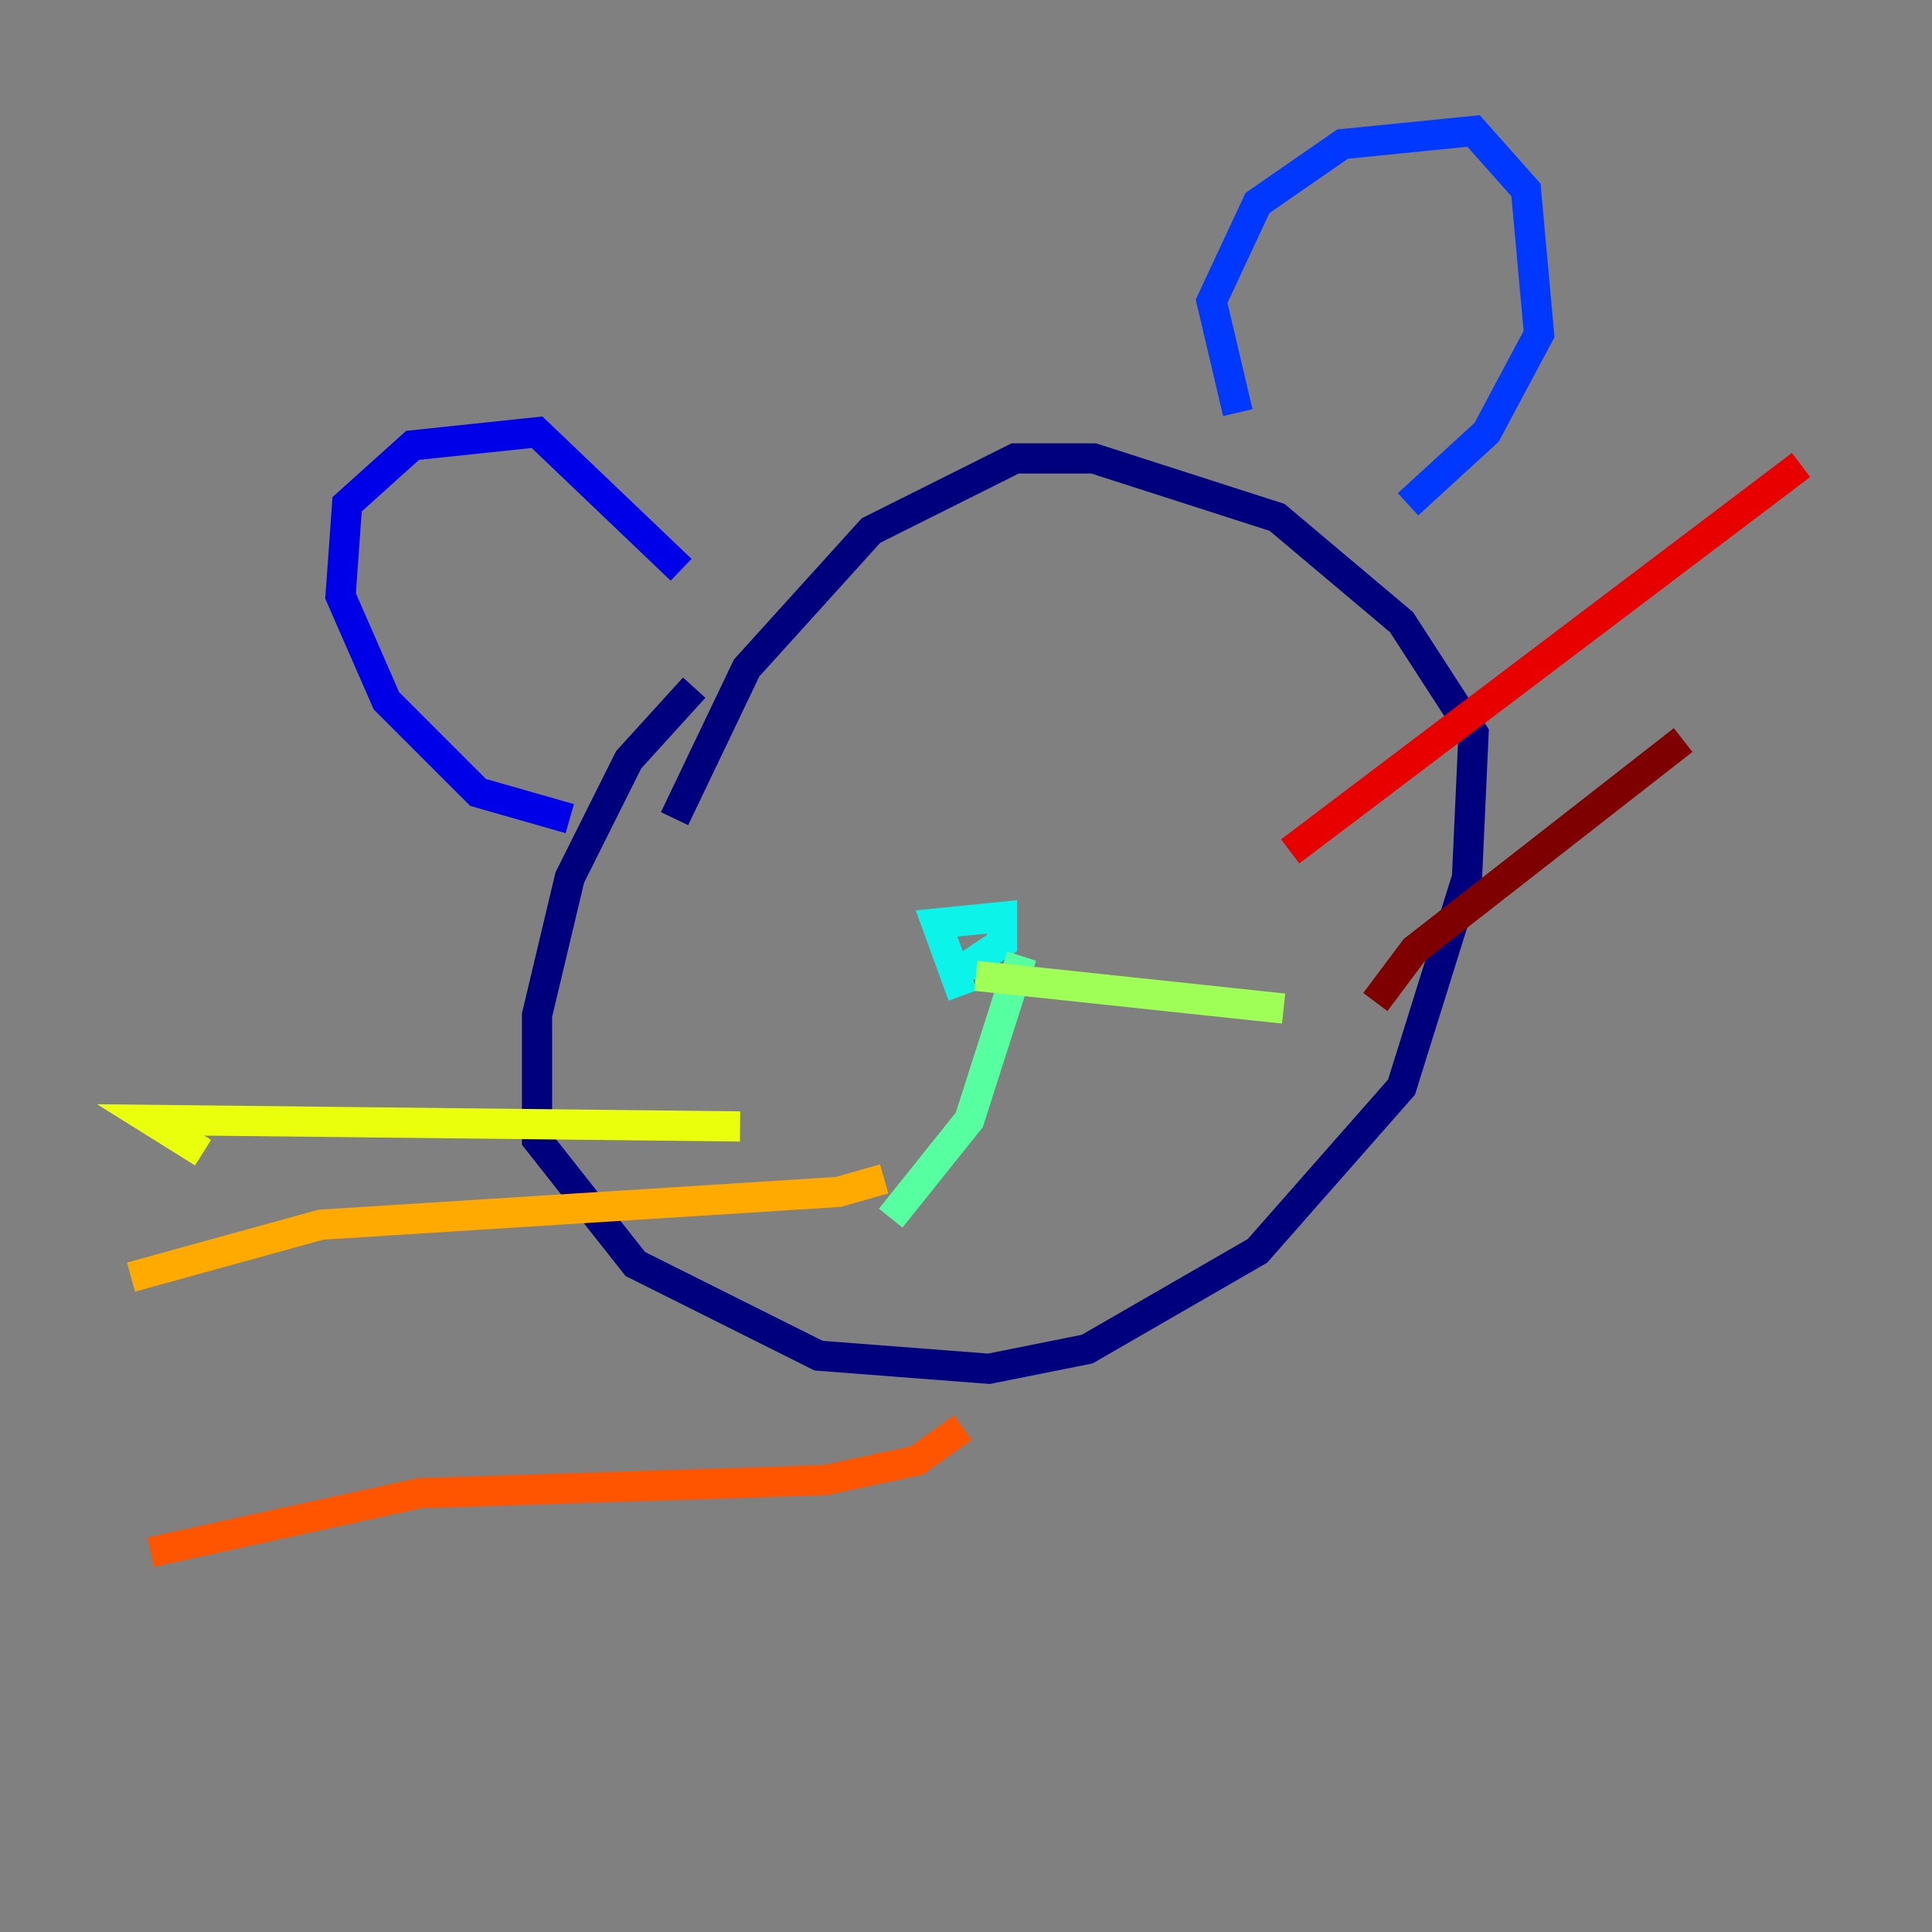 <?xml version="1.0" encoding="utf-8" ?>
<svg baseProfile="tiny" height="128" version="1.2" viewBox="0,0,128,128" width="128" xmlns="http://www.w3.org/2000/svg" xmlns:ev="http://www.w3.org/2001/xml-events" xmlns:xlink="http://www.w3.org/1999/xlink"><rect x="0" y="0" width="128" height="128" fill="#808080" stroke="none"/><defs /><polyline fill="none" points="45.993,45.559 41.654,50.332 37.749,58.142 35.58,67.254 35.58,75.498 42.088,83.742 54.237,89.817 65.519,90.685 72.027,89.383 83.308,82.875 92.854,72.027 97.193,58.142 97.627,48.597 92.854,41.22 84.61,34.278 72.461,30.373 67.254,30.373 57.709,35.146 49.464,44.258 44.691,54.237" stroke="#00007f" stroke-width="2" /><polyline fill="none" points="37.749,54.237 31.675,52.502 25.6,46.427 22.563,39.485 22.997,33.41 27.336,29.505 35.58,28.637 45.125,37.749" stroke="#0000e8" stroke-width="2" /><polyline fill="none" points="82.007,27.336 80.271,19.959 83.308,13.451 88.949,9.546 97.627,8.678 101.098,12.583 101.966,22.129 98.495,28.637 93.288,33.41" stroke="#0038ff" stroke-width="2" /><polyline fill="none" points="57.709,67.688 57.709,67.688" stroke="#0094ff" stroke-width="2" /><polyline fill="none" points="63.783,65.953 62.047,61.18 66.386,60.746 66.386,62.481 63.783,64.217" stroke="#0cf4ea" stroke-width="2" /><polyline fill="none" points="67.688,63.349 64.217,74.197 59.01,80.705" stroke="#56ffa0" stroke-width="2" /><polyline fill="none" points="64.651,64.651 85.044,66.82" stroke="#a0ff56" stroke-width="2" /><polyline fill="none" points="49.031,74.63 9.98,74.197 13.451,76.366" stroke="#eaff0c" stroke-width="2" /><polyline fill="none" points="58.576,78.102 55.539,78.969 21.261,81.139 8.678,84.61" stroke="#ffaa00" stroke-width="2" /><polyline fill="none" points="63.783,94.59 60.746,96.759 54.671,98.061 27.77,98.929 9.98,102.834" stroke="#ff5500" stroke-width="2" /><polyline fill="none" points="85.478,56.407 119.322,30.807" stroke="#e80000" stroke-width="2" /><polyline fill="none" points="91.119,66.386 93.722,62.915 111.512,49.031" stroke="#7f0000" stroke-width="2" /></svg>